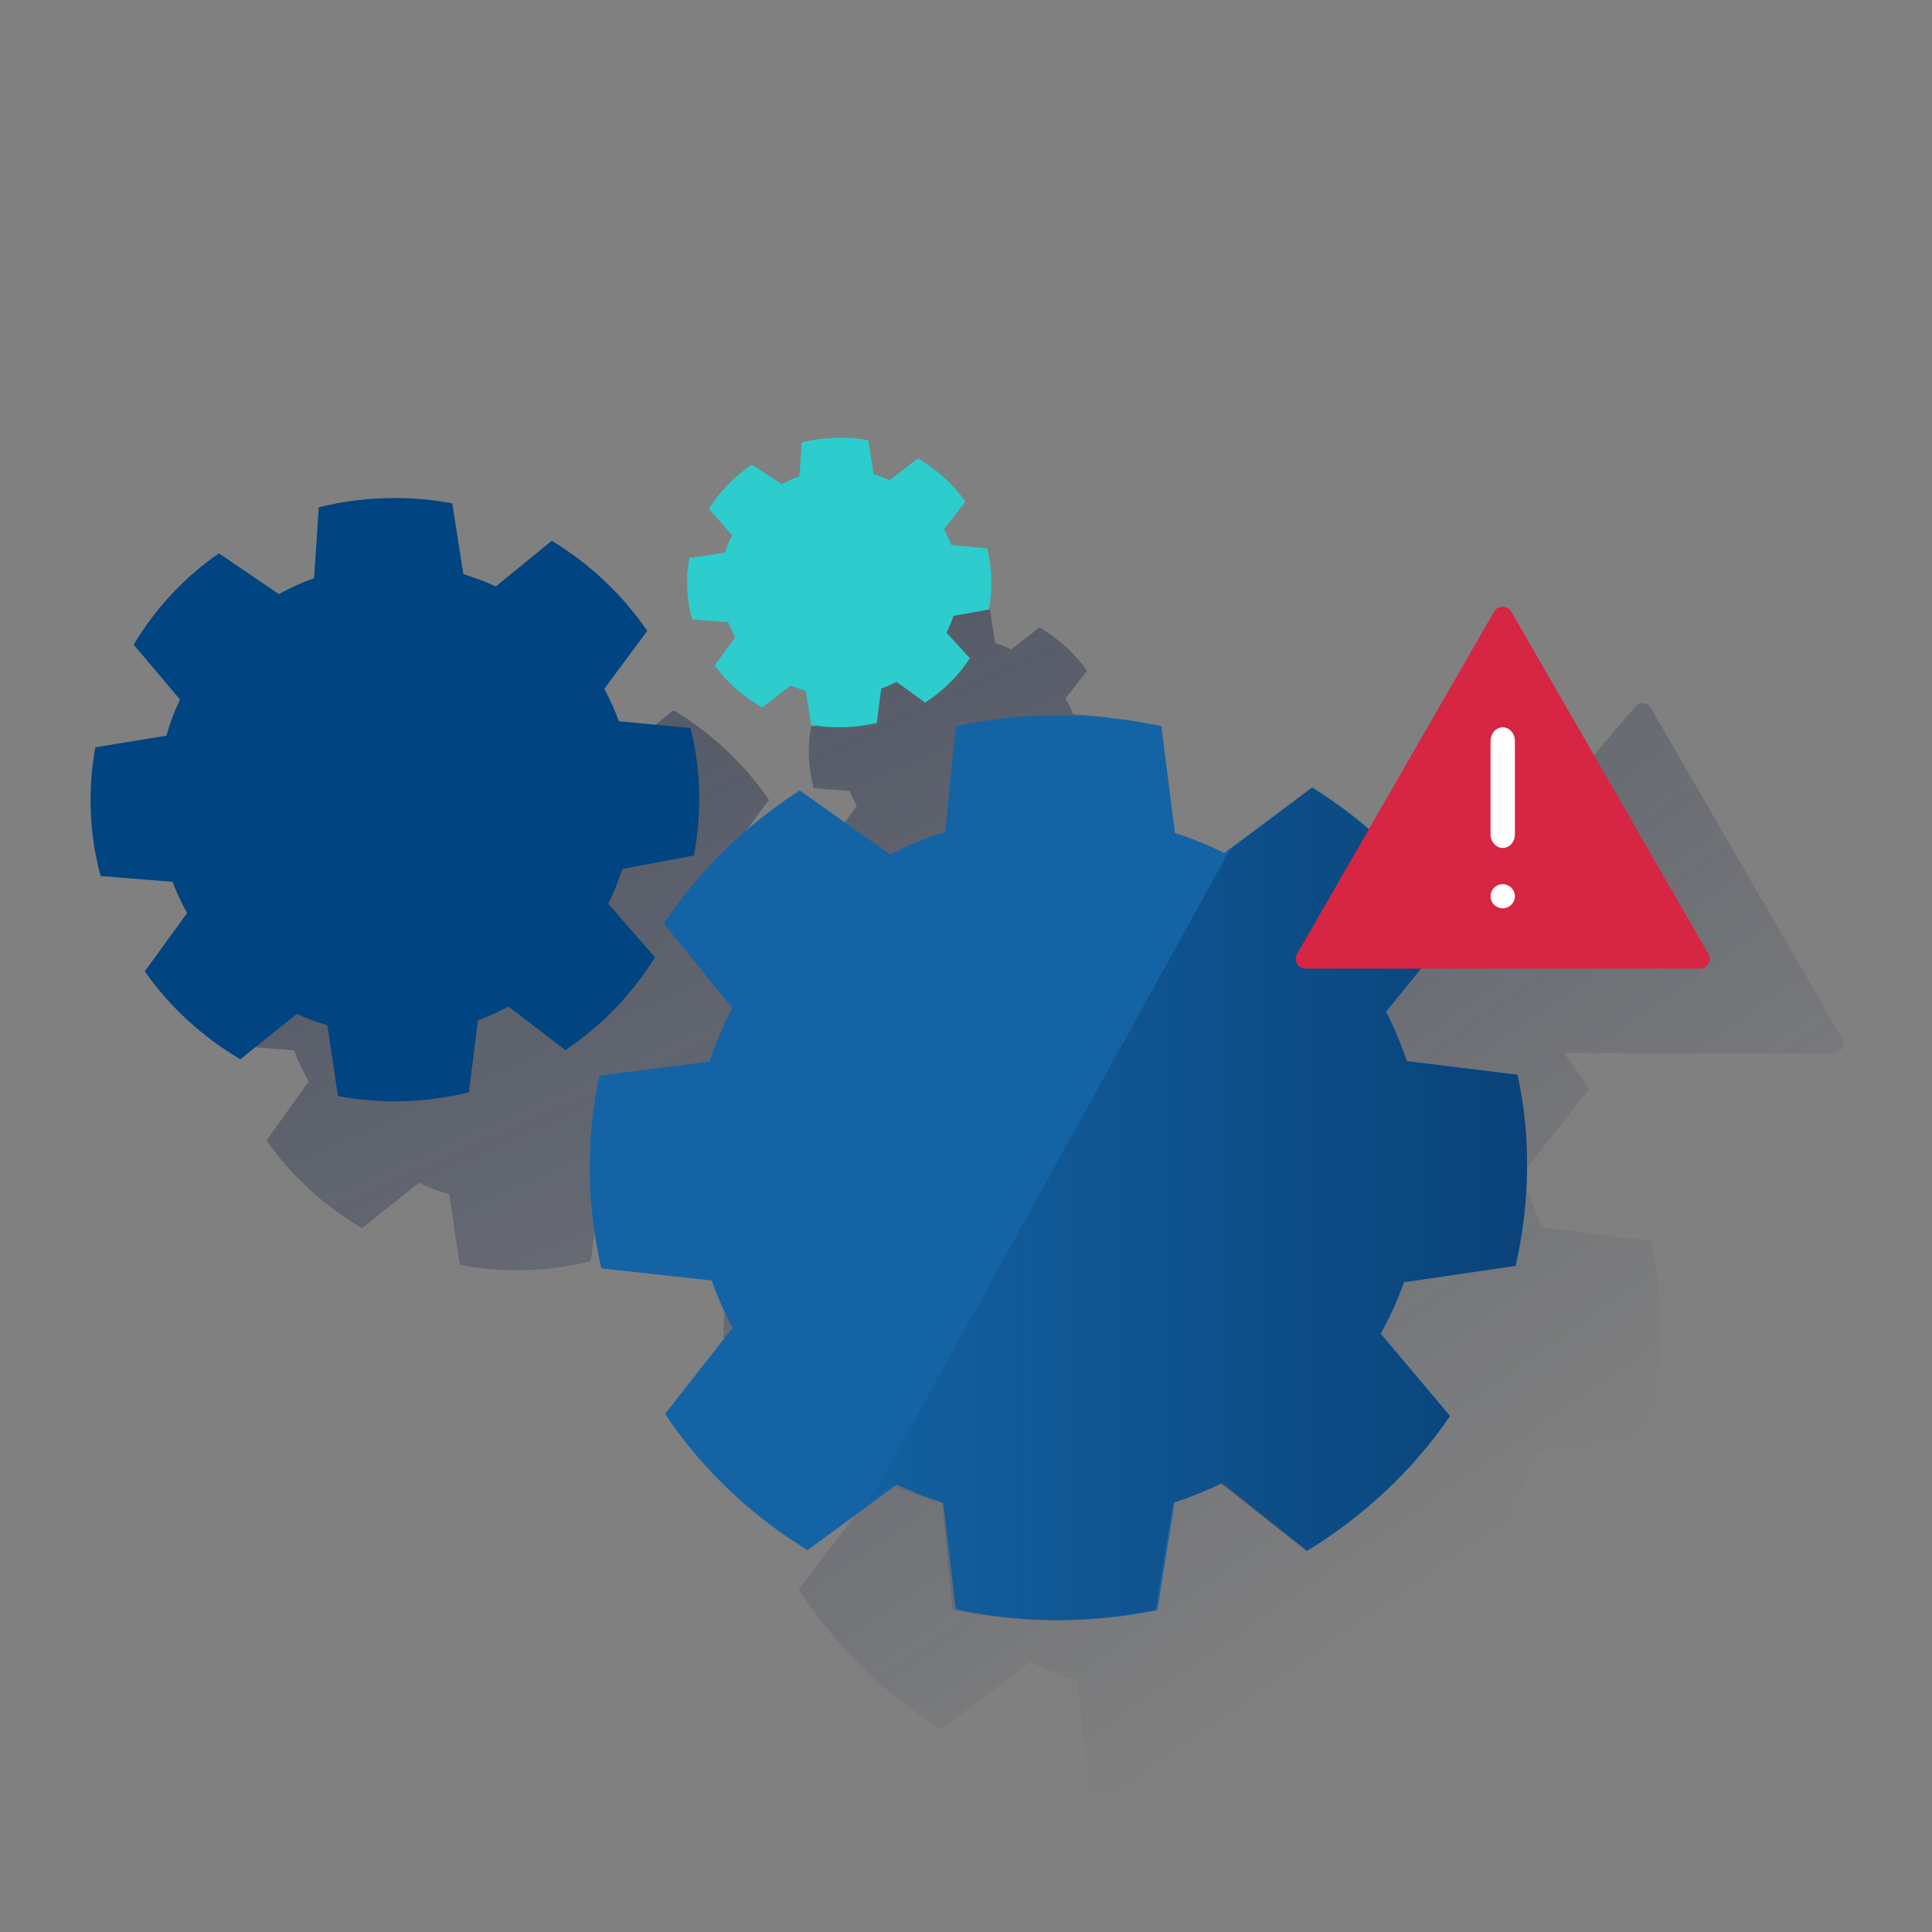 <?xml version="1.0" encoding="UTF-8"?>
<svg width="128px" height="128px" viewBox="0 0 128 128" version="1.1" xmlns="http://www.w3.org/2000/svg" xmlns:xlink="http://www.w3.org/1999/xlink">
    <rect x="0" y="0" width="128" height="128" fill="#808080" stroke="none"/>
    <title>error</title>
    <defs>
        <rect id="path-1" x="0" y="0" width="128" height="128"></rect>
        <linearGradient x1="5.039%" y1="-21.339%" x2="72.264%" y2="73.522%" id="linearGradient-3">
            <stop stop-color="#192647" stop-opacity="0.5" offset="0%"></stop>
            <stop stop-color="#192647" stop-opacity="0" offset="100%"></stop>
        </linearGradient>
        <linearGradient x1="20.749%" y1="-14.839%" x2="119.181%" y2="203.904%" id="linearGradient-4">
            <stop stop-color="#192647" offset="0%"></stop>
            <stop stop-color="#192647" stop-opacity="0.5" offset="0%"></stop>
            <stop stop-color="#192647" stop-opacity="0" offset="100%"></stop>
        </linearGradient>
        <linearGradient x1="-6.628%" y1="-65.957%" x2="194.452%" y2="346.597%" id="linearGradient-5">
            <stop stop-color="#192647" offset="0%"></stop>
            <stop stop-color="#192647" stop-opacity="0.5" offset="0%"></stop>
            <stop stop-color="#192647" stop-opacity="0" offset="100%"></stop>
        </linearGradient>
        <linearGradient x1="155.844%" y1="50%" x2="-13.749%" y2="50%" id="linearGradient-6">
            <stop stop-color="#043263" offset="0%"></stop>
            <stop stop-color="#043263" stop-opacity="0" offset="100%"></stop>
        </linearGradient>
    </defs>
    <g id="Fixed-Payment-Plan-01" stroke="none" stroke-width="1" fill="none" fill-rule="evenodd">
        <g id="FPP-MX-01-01-01-03" transform="translate(-96, -76)">
            <g id="error" transform="translate(96, 76)">
                <mask id="mask-2" fill="white">
                    <use xlink:href="#path-1"></use>
                </mask>
                <g id="Rectangle"></g>
                <g id="ErrorConexion" mask="url(#mask-2)">
                    <g transform="translate(6, 29)" id="Micro">
                        <g>
                            <path d="M102.817,17.587 C103.045,17.587 103.256,17.708 103.369,17.905 L103.369,17.905 L116.067,39.842 C116.173,40.037 116.168,40.273 116.053,40.463 C115.938,40.653 115.731,40.77 115.507,40.77 L115.507,40.77 L97.605,40.769 C98.202,41.537 98.763,42.334 99.286,43.157 L99.286,43.157 L94.731,48.933 C95.272,50.006 95.73,51.141 96.104,52.296 L96.104,52.296 L103.384,53.224 C104.299,57.515 104.257,61.95 103.3,66.241 L103.3,66.241 L95.854,67.314 C95.438,68.531 94.919,69.686 94.315,70.821 L94.315,70.821 L98.891,76.411 C96.458,80.104 93.234,83.239 89.469,85.591 L89.469,85.591 L83.833,80.991 C82.814,81.507 81.753,81.94 80.672,82.311 L80.672,82.311 L79.528,89.634 C75.118,90.583 70.564,90.563 66.175,89.593 L66.175,89.593 L65.343,82.352 C64.282,82.002 63.263,81.589 62.265,81.115 L62.265,81.115 L56.358,85.57 C52.573,83.198 49.349,80.042 46.916,76.308 L46.916,76.308 L51.387,70.449 C50.847,69.418 50.389,68.345 50.015,67.231 L50.015,67.231 L42.714,66.406 C41.737,62.095 41.674,57.618 42.59,53.286 L42.59,53.286 L49.869,52.337 C50.285,51.079 50.784,49.862 51.387,48.686 L51.387,48.686 L46.853,42.951 C49.183,39.361 52.261,36.267 55.859,33.895 L55.859,33.895 L61.849,38.247 C63.014,37.629 64.241,37.113 65.489,36.721 L65.489,36.721 L66.175,29.521 C68.421,29.026 70.709,28.779 72.997,28.779 C75.306,28.779 77.573,29.026 79.819,29.521 L79.819,29.521 L80.713,36.783 C81.836,37.154 82.918,37.608 83.979,38.144 L83.979,38.144 L87.064,35.8 L102.265,17.905 C102.362,17.736 102.53,17.623 102.72,17.594 Z" id="Combined-Shape" fill="url(#linearGradient-3)" fill-rule="nonzero"></path>
                            <path d="M45.437,45.559 L42.344,42.012 C42.713,41.262 43.02,40.492 43.266,39.701 L48.038,38.85 C48.571,36.053 48.509,33.175 47.813,30.418 L43.061,29.972 C42.795,29.222 42.467,28.513 42.098,27.824 L44.945,23.993 C43.286,21.581 41.135,19.554 38.616,18.054 L34.908,21.054 C34.212,20.73 33.495,20.466 32.758,20.243 L32.02,15.561 C30.566,15.277 29.071,15.156 27.575,15.196 C26.08,15.237 24.605,15.46 23.171,15.825 L22.864,20.507 C22.065,20.791 21.266,21.135 20.529,21.561 L16.555,18.865 C14.261,20.466 12.336,22.534 10.902,24.925 L13.974,28.554 C13.606,29.324 13.298,30.135 13.073,30.945 L8.362,31.716 C7.87,34.533 7.993,37.431 8.71,40.208 L13.483,40.593 C13.749,41.303 14.077,41.992 14.445,42.661 L11.66,46.552 C13.319,48.924 15.47,50.89 17.989,52.37 L21.738,49.37 C22.393,49.674 23.069,49.917 23.765,50.12 L24.462,54.802 C27.33,55.349 30.3,55.268 33.147,54.559 L33.741,49.795 C34.437,49.532 35.113,49.228 35.769,48.883 L39.517,51.761 C41.893,50.099 43.921,47.991 45.437,45.559 Z" id="Path" fill="url(#linearGradient-4)" fill-rule="nonzero"></path>
                            <path d="M47.906,23.221 L50.291,23.4 C50.416,23.739 50.584,24.077 50.772,24.396 L49.391,26.267 C50.228,27.402 51.295,28.358 52.55,29.055 L54.433,27.601 C54.768,27.741 55.103,27.86 55.437,27.96 L55.793,30.209 C57.236,30.468 58.701,30.428 60.124,30.09 L60.416,27.8 C60.772,27.681 61.107,27.522 61.442,27.362 L63.325,28.736 C64.517,27.96 65.521,26.964 66.274,25.789 L64.726,24.097 C64.915,23.739 65.061,23.36 65.186,22.982 L67.571,22.584 C67.843,21.25 67.802,19.856 67.467,18.522 L65.082,18.303 C64.956,17.945 64.789,17.606 64.601,17.268 L66.023,15.436 C65.207,14.281 64.12,13.306 62.864,12.569 L61.002,14.023 C60.647,13.863 60.291,13.724 59.935,13.624 L59.58,11.375 C58.847,11.235 58.094,11.176 57.362,11.195 C56.609,11.215 55.877,11.315 55.165,11.494 L55.019,13.744 C54.621,13.883 54.224,14.043 53.847,14.262 L51.86,12.967 C50.709,13.744 49.747,14.739 49.035,15.874 L50.563,17.626 C50.374,18.005 50.228,18.383 50.102,18.781 L47.738,19.139 C47.487,20.493 47.55,21.867 47.906,23.221 L47.906,23.221 Z" id="Path" fill="url(#linearGradient-5)" fill-rule="nonzero"></path>
                            <path d="M39.973,27.678 C40.505,24.877 40.444,21.994 39.748,19.233 L34.998,18.786 C34.732,18.035 34.404,17.324 34.036,16.634 L36.882,12.797 C35.223,10.381 33.073,8.35 30.555,6.828 L26.85,9.853 C26.153,9.528 25.437,9.264 24.7,9.041 L23.963,4.351 C22.509,4.067 21.015,3.965 19.52,4.006 C18.025,4.046 16.551,4.249 15.118,4.615 L14.811,9.305 C13.992,9.589 13.214,9.954 12.477,10.36 L8.505,7.66 C6.212,9.244 4.288,11.315 2.855,13.71 L5.926,17.344 C5.557,18.116 5.25,18.928 5.025,19.74 L0.316,20.512 C0.07,21.872 -0.032,23.232 0.009,24.613 C0.05,26.115 0.275,27.597 0.664,29.039 L5.434,29.424 C5.7,30.135 6.028,30.825 6.397,31.495 L3.592,35.353 C5.25,37.728 7.42,39.698 9.918,41.18 L13.665,38.175 C14.32,38.479 14.995,38.723 15.691,38.926 L16.388,43.616 C19.254,44.164 22.223,44.063 25.068,43.372 L25.662,38.601 C26.358,38.337 27.034,38.033 27.689,37.688 L31.456,40.571 C33.851,38.967 35.878,36.875 37.393,34.419 L34.302,30.886 C34.67,30.135 34.978,29.364 35.223,28.572 L39.973,27.678 Z" id="Path" fill="#004481" fill-rule="nonzero"></path>
                            <path d="M59.512,11.386 C59.659,10.69 59.7,9.994 59.679,9.298 C59.659,8.642 59.554,7.986 59.408,7.33 L57.024,7.111 C56.899,6.753 56.732,6.415 56.543,6.077 L57.965,4.228 C57.15,3.074 56.063,2.1 54.808,1.364 L52.947,2.816 C52.592,2.657 52.237,2.518 51.881,2.418 L51.526,0.171 C50.794,0.032 50.041,-0.028 49.31,0.012 C48.557,0.032 47.825,0.131 47.114,0.31 L46.968,2.557 C46.571,2.697 46.173,2.856 45.797,3.074 L43.811,1.782 C42.661,2.557 41.699,3.552 40.968,4.705 L42.494,6.455 C42.306,6.833 42.159,7.21 42.034,7.608 L39.671,7.966 C39.42,9.318 39.483,10.71 39.86,12.042 L42.243,12.221 C42.368,12.559 42.536,12.897 42.724,13.216 L41.344,15.085 C42.18,16.218 43.246,17.173 44.501,17.869 L46.383,16.417 C46.717,16.556 47.052,16.676 47.386,16.775 L47.742,19.022 C48.473,19.161 49.205,19.201 49.958,19.181 C50.669,19.161 51.379,19.062 52.09,18.903 L52.383,16.616 C52.738,16.497 53.073,16.338 53.407,16.178 L55.289,17.55 C56.481,16.775 57.505,15.781 58.258,14.608 L56.711,12.917 C56.899,12.559 57.045,12.182 57.171,11.804 L59.512,11.386 Z" id="Path" fill="#2DCCCD" fill-rule="nonzero"></path>
                            <path d="M94.428,54.874 C95.385,50.695 95.427,46.375 94.511,42.196 L87.211,41.292 C86.836,40.166 86.379,39.061 85.838,38.017 L90.393,32.391 C87.98,28.694 84.756,25.539 80.95,23.168 L75.105,27.508 C74.044,26.986 72.963,26.544 71.84,26.182 L70.945,19.11 C68.699,18.628 66.432,18.386 64.123,18.386 C61.835,18.386 59.547,18.628 57.321,19.11 L56.614,26.122 C55.366,26.504 54.139,27.006 52.974,27.609 L46.984,23.369 C43.385,25.68 40.307,28.674 37.977,32.19 L42.512,37.776 C41.908,38.921 41.409,40.106 40.993,41.332 L33.713,42.256 C33.276,44.265 33.068,46.315 33.068,48.364 C33.068,50.614 33.339,52.845 33.838,55.035 L41.16,55.838 C41.534,56.923 41.992,57.968 42.532,58.973 L38.06,64.679 C40.494,68.316 43.718,71.39 47.504,73.701 L53.411,69.361 C54.409,69.823 55.428,70.225 56.489,70.566 L57.321,77.619 C61.71,78.563 66.286,78.583 70.675,77.679 L71.819,70.546 C72.9,70.184 73.961,69.762 74.98,69.26 L80.617,73.741 C84.382,71.45 87.606,68.396 90.06,64.8 L85.484,59.355 C86.087,58.25 86.607,57.124 87.023,55.939 L94.428,54.874 Z" id="Path" fill="#1464A5" fill-rule="nonzero"></path>
                            <g id="Group" transform="translate(33.068, 18.386)">
                                <path d="M41.897,9.096 C40.84,8.575 39.762,8.135 38.642,7.774 L37.751,0.721 C35.512,0.24 33.252,-3.68442155e-13 30.951,-3.68442155e-13 C28.671,-3.68442155e-13 26.39,0.24 24.172,0.721 L23.467,7.714 C22.223,8.095 21,8.595 19.839,9.197 L13.869,4.969 C10.283,7.273 7.214,10.258 4.892,13.765 L9.412,19.335 C8.811,20.477 8.313,21.659 7.898,22.881 L0.643,23.803 C0.207,25.806 0,27.85 0,29.894 C0,32.138 0.27,34.362 0.767,36.546 L8.064,37.347 C8.437,38.429 8.894,39.471 9.433,40.473 L4.975,46.163 C7.401,49.79 10.614,52.855 14.387,55.159 L18.865,51.873 L42.747,8.455 L41.897,9.096 Z" id="Path"></path>
                                <path d="M23.328,52.179 L24.045,59.257 C28.393,60.199 33.106,60.179 37.475,59.257 L38.639,52.179 C39.711,51.818 40.812,51.394 41.822,50.893 L47.496,55.374 C51.226,53.09 54.571,50.018 57.003,46.432 L52.396,40.986 C52.994,39.885 53.533,38.752 53.946,37.57 L61.326,36.477 C62.274,32.31 62.39,27.993 61.483,23.826 L54.134,22.922 C53.763,21.8 53.288,20.688 52.752,19.646 L57.338,14.02 C54.947,10.334 51.571,7.111 47.831,4.796 L42.406,8.927 L18.551,52.065 L19.972,51.023 C20.962,51.484 22.277,51.858 23.328,52.179 Z" id="Path" fill="url(#linearGradient-6)" fill-rule="nonzero"></path>
                            </g>
                            <g id="Group-Copy" transform="translate(79.848, 11.192)" fill-rule="nonzero">
                                <path d="M13.143,0.328 L0.087,23.006 C-0.029,23.208 -0.029,23.457 0.088,23.658 C0.206,23.859 0.422,23.983 0.656,23.982 L26.767,23.982 C27.001,23.983 27.217,23.859 27.334,23.658 C27.452,23.457 27.452,23.208 27.336,23.006 L14.28,0.328 C14.163,0.125 13.946,-1.12729129e-13 13.711,-1.12729129e-13 C13.476,-1.12729129e-13 13.259,0.125 13.143,0.328 Z" id="Path" fill="#D72544"></path>
                                <path d="M13.706,15.988 C13.262,15.983 12.904,15.576 12.905,15.076 L12.905,8.9 C12.905,8.4 13.266,7.994 13.711,7.994 C14.157,7.994 14.518,8.4 14.518,8.9 L14.518,15.076 C14.52,15.319 14.436,15.553 14.283,15.724 C14.13,15.896 13.922,15.991 13.706,15.988 Z" id="Path" fill="#FFFFFF"></path>
                                <path d="M13.711,19.985 C13.497,19.984 13.292,19.9 13.14,19.75 C13.103,19.713 13.069,19.673 13.039,19.629 C13.01,19.586 12.985,19.54 12.966,19.491 C12.946,19.443 12.93,19.393 12.919,19.342 C12.91,19.29 12.905,19.237 12.905,19.184 C12.905,18.973 12.99,18.771 13.14,18.621 C13.291,18.471 13.496,18.386 13.71,18.386 C13.925,18.386 14.13,18.471 14.281,18.621 C14.512,18.849 14.581,19.191 14.457,19.489 C14.333,19.787 14.039,19.983 13.711,19.985 L13.711,19.985 Z" id="Path" fill="#FFFFFF"></path>
                            </g>
                        </g>
                    </g>
                </g>
            </g>
        </g>
    </g>
</svg>